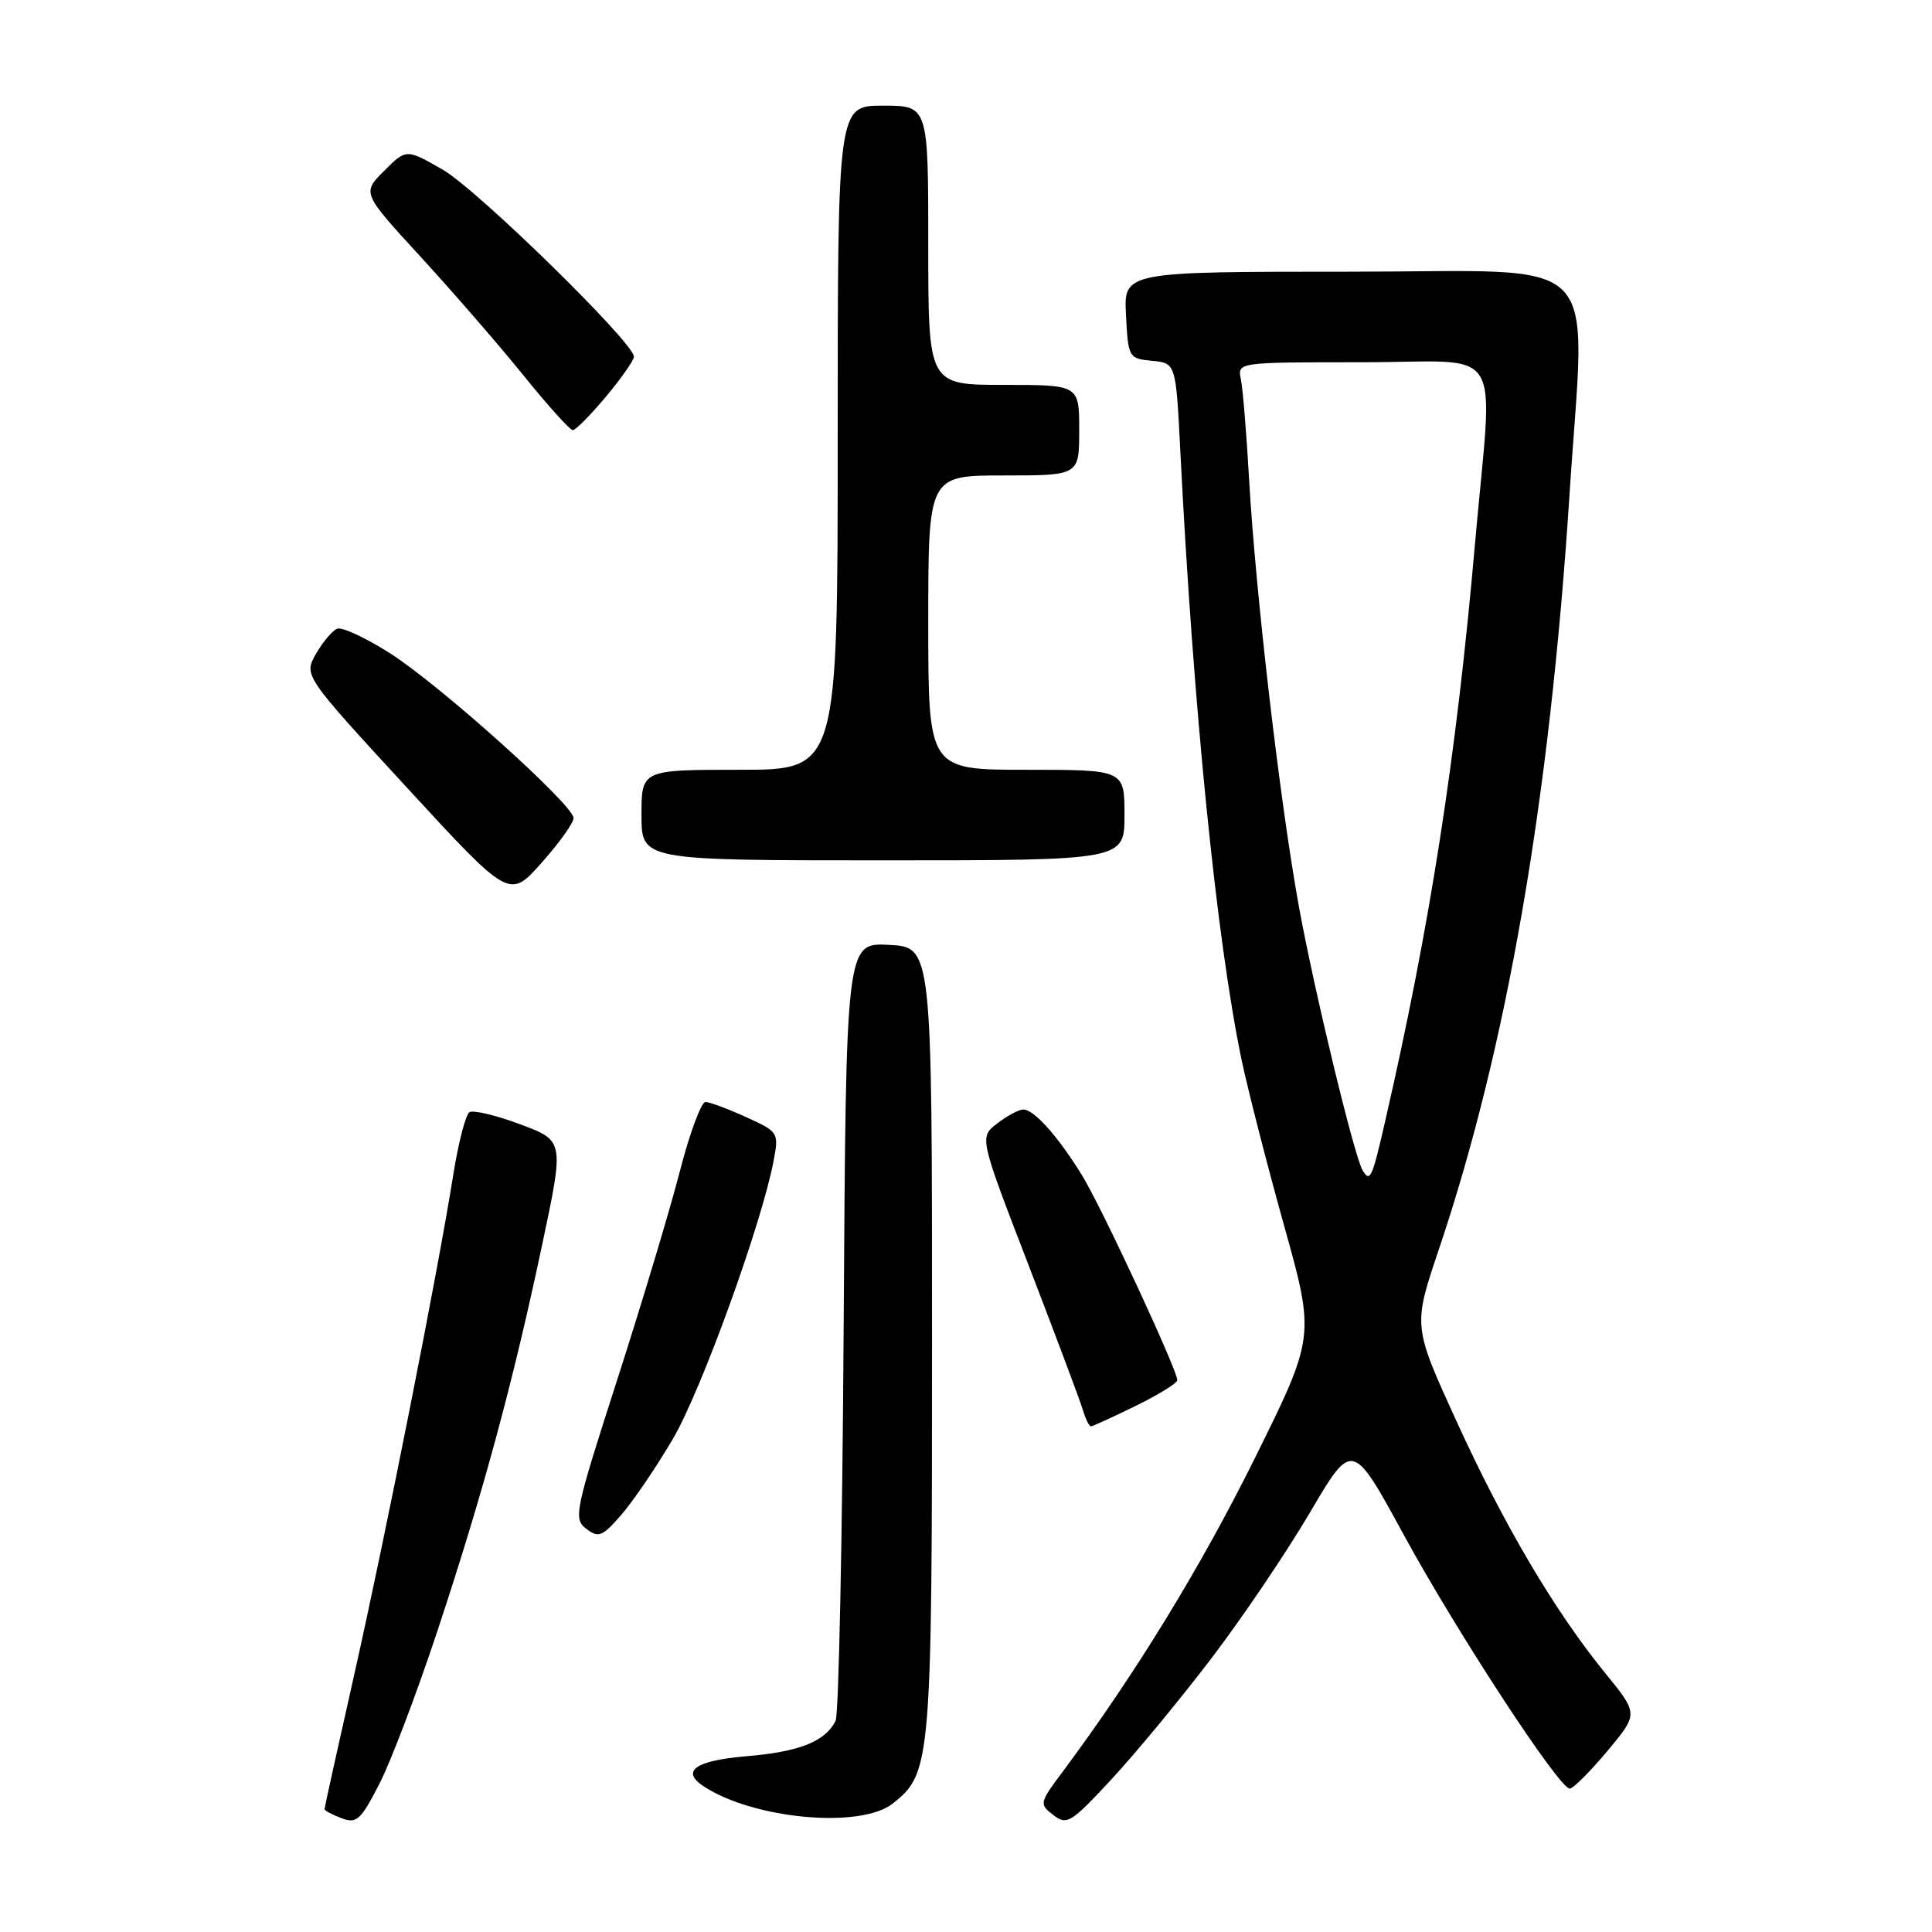 <?xml version="1.0" encoding="UTF-8" standalone="no"?>
<!DOCTYPE svg PUBLIC "-//W3C//DTD SVG 1.1//EN" "http://www.w3.org/Graphics/SVG/1.1/DTD/svg11.dtd" >
<svg xmlns="http://www.w3.org/2000/svg" xmlns:xlink="http://www.w3.org/1999/xlink" version="1.1" viewBox="0 0 256 256">
 <g >
 <path fill="currentColor"
d=" M 58.03 215.90 C 64.01 197.82 67.98 183.19 71.86 164.83 C 74.76 151.15 74.76 151.15 68.94 148.98 C 65.74 147.78 62.71 147.06 62.21 147.37 C 61.70 147.69 60.73 151.44 60.05 155.72 C 58.04 168.42 51.14 203.23 46.93 221.93 C 44.77 231.52 43.00 239.52 43.00 239.72 C 43.00 239.91 44.01 240.45 45.25 240.92 C 47.26 241.68 47.79 241.19 50.27 236.37 C 51.80 233.40 55.29 224.19 58.03 215.90 Z  M 160.51 219.75 C 164.59 214.39 170.47 205.70 173.56 200.44 C 179.19 190.87 179.19 190.87 186.02 203.40 C 193.10 216.38 206.59 237.00 208.00 237.00 C 208.45 237.00 210.68 234.77 212.96 232.05 C 217.10 227.10 217.10 227.10 212.75 221.76 C 206.00 213.47 199.31 202.14 193.00 188.33 C 187.23 175.71 187.23 175.71 190.64 165.60 C 199.67 138.81 205.34 106.04 207.97 65.52 C 210.08 32.81 213.22 36.00 178.95 36.00 C 148.90 36.00 148.90 36.00 149.20 41.75 C 149.49 47.40 149.56 47.51 152.65 47.81 C 155.81 48.11 155.81 48.11 156.40 59.81 C 158.12 93.83 161.19 124.41 164.50 140.36 C 165.32 144.28 167.85 154.16 170.12 162.30 C 174.26 177.10 174.26 177.10 166.23 193.30 C 159.08 207.72 150.34 221.97 140.81 234.76 C 137.72 238.90 137.68 239.05 139.57 240.50 C 141.37 241.89 141.90 241.56 147.29 235.75 C 150.48 232.31 156.43 225.11 160.51 219.75 Z  M 118.29 238.98 C 123.38 234.99 123.50 233.53 123.50 177.50 C 123.50 125.50 123.50 125.50 117.80 125.20 C 112.10 124.90 112.10 124.90 111.79 175.70 C 111.62 203.64 111.14 227.18 110.72 228.02 C 109.35 230.76 105.93 232.12 98.91 232.71 C 92.15 233.28 90.16 234.67 93.23 236.69 C 99.85 241.05 114.02 242.35 118.29 238.98 Z  M 89.14 190.70 C 92.91 184.31 100.98 162.00 102.52 153.75 C 103.21 150.08 103.14 149.96 98.86 148.02 C 96.46 146.93 94.04 146.03 93.48 146.02 C 92.92 146.01 91.38 150.16 90.07 155.25 C 88.76 160.34 85.03 172.75 81.78 182.84 C 76.16 200.28 75.96 201.25 77.68 202.57 C 79.30 203.81 79.80 203.62 82.32 200.73 C 83.87 198.95 86.94 194.44 89.14 190.70 Z  M 150.48 186.29 C 153.52 184.80 156.00 183.27 156.00 182.88 C 156.00 181.52 145.88 159.76 143.33 155.66 C 140.13 150.49 136.99 146.99 135.58 147.02 C 134.98 147.03 133.43 147.86 132.13 148.87 C 129.76 150.69 129.76 150.69 136.27 167.59 C 139.85 176.89 143.09 185.51 143.46 186.75 C 143.83 187.99 144.32 189.00 144.55 189.00 C 144.77 189.00 147.44 187.78 150.48 186.29 Z  M 76.00 108.40 C 76.00 106.67 58.35 90.82 51.68 86.56 C 48.47 84.52 45.32 83.05 44.68 83.31 C 44.03 83.57 42.77 85.06 41.87 86.64 C 40.24 89.50 40.24 89.50 53.87 104.31 C 67.50 119.12 67.50 119.12 71.75 114.34 C 74.09 111.71 76.00 109.04 76.00 108.40 Z  M 149.00 108.00 C 149.00 102.00 149.00 102.00 136.00 102.00 C 123.00 102.00 123.00 102.00 123.00 82.50 C 123.00 63.00 123.00 63.00 133.00 63.00 C 143.00 63.00 143.00 63.00 143.00 57.00 C 143.00 51.00 143.00 51.00 133.00 51.00 C 123.00 51.00 123.00 51.00 123.00 32.50 C 123.00 14.00 123.00 14.00 117.00 14.00 C 111.00 14.00 111.00 14.00 111.00 58.00 C 111.00 102.00 111.00 102.00 98.00 102.00 C 85.00 102.00 85.00 102.00 85.00 108.00 C 85.00 114.00 85.00 114.00 117.00 114.00 C 149.00 114.00 149.00 114.00 149.00 108.00 Z  M 80.29 52.56 C 82.33 50.12 84.00 47.73 84.00 47.26 C 84.00 45.42 63.23 25.10 58.66 22.48 C 53.83 19.71 53.83 19.71 50.90 22.64 C 47.97 25.57 47.97 25.57 55.74 34.03 C 60.01 38.69 66.15 45.76 69.37 49.75 C 72.59 53.74 75.53 57.00 75.90 57.00 C 76.27 57.00 78.25 55.00 80.29 52.56 Z  M 180.57 155.12 C 179.47 153.33 174.11 131.17 172.09 120.00 C 169.58 106.17 166.38 78.65 165.51 63.50 C 165.17 57.45 164.68 51.49 164.42 50.25 C 163.96 48.00 163.96 48.00 180.48 48.00 C 199.78 48.00 197.83 44.88 195.45 72.00 C 192.96 100.41 189.50 122.64 183.50 148.75 C 181.81 156.11 181.55 156.69 180.57 155.12 Z "/>
</g>
</svg>